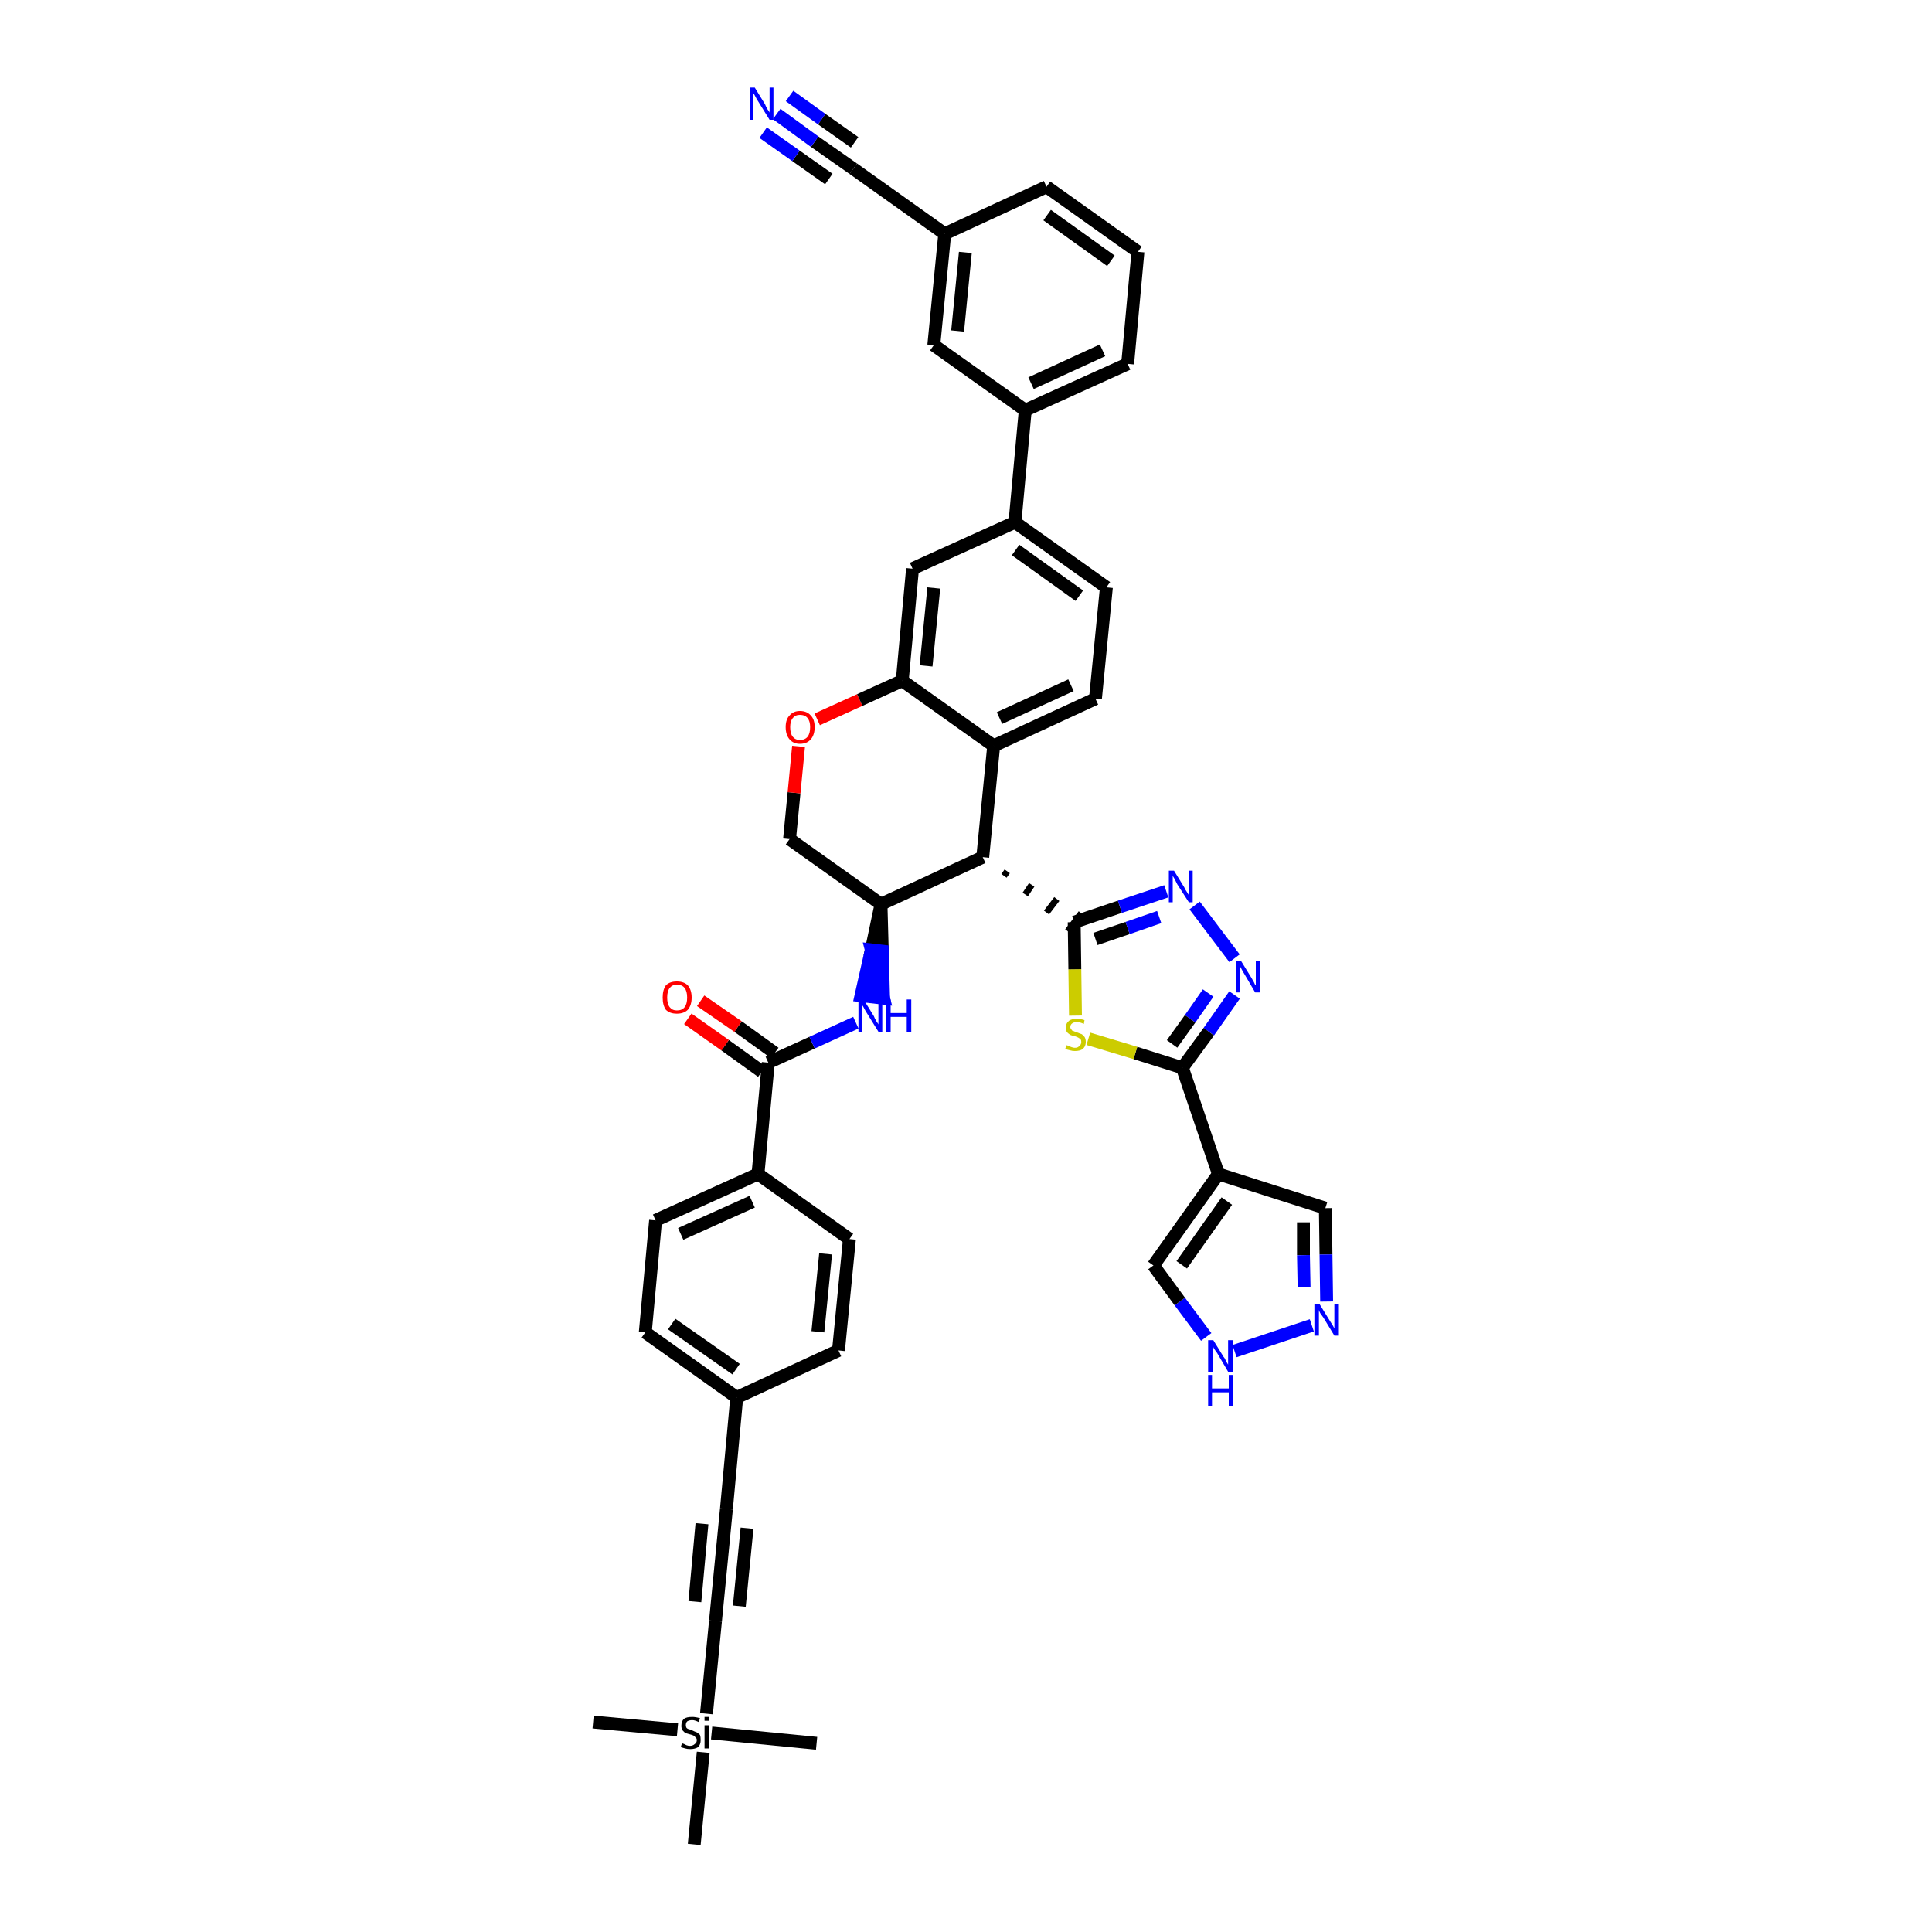 <?xml version='1.0' encoding='iso-8859-1'?>
<svg version='1.1' baseProfile='full'
              xmlns='http://www.w3.org/2000/svg'
                      xmlns:rdkit='http://www.rdkit.org/xml'
                      xmlns:xlink='http://www.w3.org/1999/xlink'
                  xml:space='preserve'
width='300px' height='300px' viewBox='0 0 300 300'>
<!-- END OF HEADER -->
<path class='bond-0 atom-0 atom-1' d='M 92.1,267.4 L 105.2,268.6' style='fill:none;fill-rule:evenodd;stroke:#000000;stroke-width:2.0px;stroke-linecap:butt;stroke-linejoin:miter;stroke-opacity:1' />
<path class='bond-1 atom-1 atom-2' d='M 110.5,269.1 L 126.8,270.7' style='fill:none;fill-rule:evenodd;stroke:#000000;stroke-width:2.0px;stroke-linecap:butt;stroke-linejoin:miter;stroke-opacity:1' />
<path class='bond-2 atom-1 atom-3' d='M 109.2,272.1 L 107.8,286.4' style='fill:none;fill-rule:evenodd;stroke:#000000;stroke-width:2.0px;stroke-linecap:butt;stroke-linejoin:miter;stroke-opacity:1' />
<path class='bond-3 atom-1 atom-4' d='M 109.7,266.1 L 111.1,251.7' style='fill:none;fill-rule:evenodd;stroke:#000000;stroke-width:2.0px;stroke-linecap:butt;stroke-linejoin:miter;stroke-opacity:1' />
<path class='bond-4 atom-4 atom-5' d='M 111.1,251.7 L 112.8,234.3' style='fill:none;fill-rule:evenodd;stroke:#000000;stroke-width:2.0px;stroke-linecap:butt;stroke-linejoin:miter;stroke-opacity:1' />
<path class='bond-4 atom-4 atom-5' d='M 114.8,249.4 L 116.0,237.3' style='fill:none;fill-rule:evenodd;stroke:#000000;stroke-width:2.0px;stroke-linecap:butt;stroke-linejoin:miter;stroke-opacity:1' />
<path class='bond-4 atom-4 atom-5' d='M 107.9,248.7 L 109.0,236.6' style='fill:none;fill-rule:evenodd;stroke:#000000;stroke-width:2.0px;stroke-linecap:butt;stroke-linejoin:miter;stroke-opacity:1' />
<path class='bond-5 atom-5 atom-6' d='M 112.8,234.3 L 114.4,217.0' style='fill:none;fill-rule:evenodd;stroke:#000000;stroke-width:2.0px;stroke-linecap:butt;stroke-linejoin:miter;stroke-opacity:1' />
<path class='bond-6 atom-6 atom-7' d='M 114.4,217.0 L 100.2,206.9' style='fill:none;fill-rule:evenodd;stroke:#000000;stroke-width:2.0px;stroke-linecap:butt;stroke-linejoin:miter;stroke-opacity:1' />
<path class='bond-6 atom-6 atom-7' d='M 114.3,212.6 L 104.3,205.6' style='fill:none;fill-rule:evenodd;stroke:#000000;stroke-width:2.0px;stroke-linecap:butt;stroke-linejoin:miter;stroke-opacity:1' />
<path class='bond-42 atom-42 atom-6' d='M 130.2,209.7 L 114.4,217.0' style='fill:none;fill-rule:evenodd;stroke:#000000;stroke-width:2.0px;stroke-linecap:butt;stroke-linejoin:miter;stroke-opacity:1' />
<path class='bond-7 atom-7 atom-8' d='M 100.2,206.9 L 101.8,189.5' style='fill:none;fill-rule:evenodd;stroke:#000000;stroke-width:2.0px;stroke-linecap:butt;stroke-linejoin:miter;stroke-opacity:1' />
<path class='bond-8 atom-8 atom-9' d='M 101.8,189.5 L 117.7,182.3' style='fill:none;fill-rule:evenodd;stroke:#000000;stroke-width:2.0px;stroke-linecap:butt;stroke-linejoin:miter;stroke-opacity:1' />
<path class='bond-8 atom-8 atom-9' d='M 105.7,191.6 L 116.8,186.6' style='fill:none;fill-rule:evenodd;stroke:#000000;stroke-width:2.0px;stroke-linecap:butt;stroke-linejoin:miter;stroke-opacity:1' />
<path class='bond-9 atom-9 atom-10' d='M 117.7,182.3 L 119.3,165.0' style='fill:none;fill-rule:evenodd;stroke:#000000;stroke-width:2.0px;stroke-linecap:butt;stroke-linejoin:miter;stroke-opacity:1' />
<path class='bond-40 atom-9 atom-41' d='M 117.7,182.3 L 131.9,192.4' style='fill:none;fill-rule:evenodd;stroke:#000000;stroke-width:2.0px;stroke-linecap:butt;stroke-linejoin:miter;stroke-opacity:1' />
<path class='bond-10 atom-10 atom-11' d='M 120.3,163.5 L 114.6,159.4' style='fill:none;fill-rule:evenodd;stroke:#000000;stroke-width:2.0px;stroke-linecap:butt;stroke-linejoin:miter;stroke-opacity:1' />
<path class='bond-10 atom-10 atom-11' d='M 114.6,159.4 L 108.8,155.4' style='fill:none;fill-rule:evenodd;stroke:#FF0000;stroke-width:2.0px;stroke-linecap:butt;stroke-linejoin:miter;stroke-opacity:1' />
<path class='bond-10 atom-10 atom-11' d='M 118.3,166.4 L 112.6,162.3' style='fill:none;fill-rule:evenodd;stroke:#000000;stroke-width:2.0px;stroke-linecap:butt;stroke-linejoin:miter;stroke-opacity:1' />
<path class='bond-10 atom-10 atom-11' d='M 112.6,162.3 L 106.8,158.2' style='fill:none;fill-rule:evenodd;stroke:#FF0000;stroke-width:2.0px;stroke-linecap:butt;stroke-linejoin:miter;stroke-opacity:1' />
<path class='bond-11 atom-10 atom-12' d='M 119.3,165.0 L 126.1,161.9' style='fill:none;fill-rule:evenodd;stroke:#000000;stroke-width:2.0px;stroke-linecap:butt;stroke-linejoin:miter;stroke-opacity:1' />
<path class='bond-11 atom-10 atom-12' d='M 126.1,161.9 L 132.9,158.8' style='fill:none;fill-rule:evenodd;stroke:#0000FF;stroke-width:2.0px;stroke-linecap:butt;stroke-linejoin:miter;stroke-opacity:1' />
<path class='bond-12 atom-13 atom-12' d='M 136.8,140.4 L 135.3,147.5 L 137.0,147.7 Z' style='fill:#000000;fill-rule:evenodd;fill-opacity:1;stroke:#000000;stroke-width:2.0px;stroke-linecap:butt;stroke-linejoin:miter;stroke-opacity:1;' />
<path class='bond-12 atom-13 atom-12' d='M 135.3,147.5 L 137.2,155.0 L 133.7,154.6 Z' style='fill:#0000FF;fill-rule:evenodd;fill-opacity:1;stroke:#0000FF;stroke-width:2.0px;stroke-linecap:butt;stroke-linejoin:miter;stroke-opacity:1;' />
<path class='bond-12 atom-13 atom-12' d='M 135.3,147.5 L 137.0,147.7 L 137.2,155.0 Z' style='fill:#0000FF;fill-rule:evenodd;fill-opacity:1;stroke:#0000FF;stroke-width:2.0px;stroke-linecap:butt;stroke-linejoin:miter;stroke-opacity:1;' />
<path class='bond-13 atom-13 atom-14' d='M 136.8,140.4 L 122.6,130.3' style='fill:none;fill-rule:evenodd;stroke:#000000;stroke-width:2.0px;stroke-linecap:butt;stroke-linejoin:miter;stroke-opacity:1' />
<path class='bond-43 atom-30 atom-13' d='M 152.6,133.1 L 136.8,140.4' style='fill:none;fill-rule:evenodd;stroke:#000000;stroke-width:2.0px;stroke-linecap:butt;stroke-linejoin:miter;stroke-opacity:1' />
<path class='bond-14 atom-14 atom-15' d='M 122.6,130.3 L 123.3,123.1' style='fill:none;fill-rule:evenodd;stroke:#000000;stroke-width:2.0px;stroke-linecap:butt;stroke-linejoin:miter;stroke-opacity:1' />
<path class='bond-14 atom-14 atom-15' d='M 123.3,123.1 L 124.0,115.9' style='fill:none;fill-rule:evenodd;stroke:#FF0000;stroke-width:2.0px;stroke-linecap:butt;stroke-linejoin:miter;stroke-opacity:1' />
<path class='bond-15 atom-15 atom-16' d='M 126.9,111.7 L 133.5,108.7' style='fill:none;fill-rule:evenodd;stroke:#FF0000;stroke-width:2.0px;stroke-linecap:butt;stroke-linejoin:miter;stroke-opacity:1' />
<path class='bond-15 atom-15 atom-16' d='M 133.5,108.7 L 140.1,105.7' style='fill:none;fill-rule:evenodd;stroke:#000000;stroke-width:2.0px;stroke-linecap:butt;stroke-linejoin:miter;stroke-opacity:1' />
<path class='bond-16 atom-16 atom-17' d='M 140.1,105.7 L 141.7,88.3' style='fill:none;fill-rule:evenodd;stroke:#000000;stroke-width:2.0px;stroke-linecap:butt;stroke-linejoin:miter;stroke-opacity:1' />
<path class='bond-16 atom-16 atom-17' d='M 143.8,103.4 L 145.0,91.3' style='fill:none;fill-rule:evenodd;stroke:#000000;stroke-width:2.0px;stroke-linecap:butt;stroke-linejoin:miter;stroke-opacity:1' />
<path class='bond-45 atom-29 atom-16' d='M 154.3,115.8 L 140.1,105.7' style='fill:none;fill-rule:evenodd;stroke:#000000;stroke-width:2.0px;stroke-linecap:butt;stroke-linejoin:miter;stroke-opacity:1' />
<path class='bond-17 atom-17 atom-18' d='M 141.7,88.3 L 157.6,81.1' style='fill:none;fill-rule:evenodd;stroke:#000000;stroke-width:2.0px;stroke-linecap:butt;stroke-linejoin:miter;stroke-opacity:1' />
<path class='bond-18 atom-18 atom-19' d='M 157.6,81.1 L 159.2,63.7' style='fill:none;fill-rule:evenodd;stroke:#000000;stroke-width:2.0px;stroke-linecap:butt;stroke-linejoin:miter;stroke-opacity:1' />
<path class='bond-26 atom-18 atom-27' d='M 157.6,81.1 L 171.8,91.2' style='fill:none;fill-rule:evenodd;stroke:#000000;stroke-width:2.0px;stroke-linecap:butt;stroke-linejoin:miter;stroke-opacity:1' />
<path class='bond-26 atom-18 atom-27' d='M 157.7,85.4 L 167.6,92.5' style='fill:none;fill-rule:evenodd;stroke:#000000;stroke-width:2.0px;stroke-linecap:butt;stroke-linejoin:miter;stroke-opacity:1' />
<path class='bond-19 atom-19 atom-20' d='M 159.2,63.7 L 175.1,56.5' style='fill:none;fill-rule:evenodd;stroke:#000000;stroke-width:2.0px;stroke-linecap:butt;stroke-linejoin:miter;stroke-opacity:1' />
<path class='bond-19 atom-19 atom-20' d='M 160.1,59.5 L 171.2,54.4' style='fill:none;fill-rule:evenodd;stroke:#000000;stroke-width:2.0px;stroke-linecap:butt;stroke-linejoin:miter;stroke-opacity:1' />
<path class='bond-47 atom-26 atom-19' d='M 145.0,53.6 L 159.2,63.7' style='fill:none;fill-rule:evenodd;stroke:#000000;stroke-width:2.0px;stroke-linecap:butt;stroke-linejoin:miter;stroke-opacity:1' />
<path class='bond-20 atom-20 atom-21' d='M 175.1,56.5 L 176.7,39.1' style='fill:none;fill-rule:evenodd;stroke:#000000;stroke-width:2.0px;stroke-linecap:butt;stroke-linejoin:miter;stroke-opacity:1' />
<path class='bond-21 atom-21 atom-22' d='M 176.7,39.1 L 162.5,29.0' style='fill:none;fill-rule:evenodd;stroke:#000000;stroke-width:2.0px;stroke-linecap:butt;stroke-linejoin:miter;stroke-opacity:1' />
<path class='bond-21 atom-21 atom-22' d='M 172.5,40.5 L 162.6,33.4' style='fill:none;fill-rule:evenodd;stroke:#000000;stroke-width:2.0px;stroke-linecap:butt;stroke-linejoin:miter;stroke-opacity:1' />
<path class='bond-22 atom-22 atom-23' d='M 162.5,29.0 L 146.7,36.3' style='fill:none;fill-rule:evenodd;stroke:#000000;stroke-width:2.0px;stroke-linecap:butt;stroke-linejoin:miter;stroke-opacity:1' />
<path class='bond-23 atom-23 atom-24' d='M 146.7,36.3 L 132.5,26.2' style='fill:none;fill-rule:evenodd;stroke:#000000;stroke-width:2.0px;stroke-linecap:butt;stroke-linejoin:miter;stroke-opacity:1' />
<path class='bond-25 atom-23 atom-26' d='M 146.7,36.3 L 145.0,53.6' style='fill:none;fill-rule:evenodd;stroke:#000000;stroke-width:2.0px;stroke-linecap:butt;stroke-linejoin:miter;stroke-opacity:1' />
<path class='bond-25 atom-23 atom-26' d='M 149.9,39.2 L 148.7,51.4' style='fill:none;fill-rule:evenodd;stroke:#000000;stroke-width:2.0px;stroke-linecap:butt;stroke-linejoin:miter;stroke-opacity:1' />
<path class='bond-24 atom-24 atom-25' d='M 132.5,26.2 L 126.5,22.0' style='fill:none;fill-rule:evenodd;stroke:#000000;stroke-width:2.0px;stroke-linecap:butt;stroke-linejoin:miter;stroke-opacity:1' />
<path class='bond-24 atom-24 atom-25' d='M 126.5,22.0 L 120.6,17.7' style='fill:none;fill-rule:evenodd;stroke:#0000FF;stroke-width:2.0px;stroke-linecap:butt;stroke-linejoin:miter;stroke-opacity:1' />
<path class='bond-24 atom-24 atom-25' d='M 132.7,22.1 L 127.6,18.5' style='fill:none;fill-rule:evenodd;stroke:#000000;stroke-width:2.0px;stroke-linecap:butt;stroke-linejoin:miter;stroke-opacity:1' />
<path class='bond-24 atom-24 atom-25' d='M 127.6,18.5 L 122.6,14.9' style='fill:none;fill-rule:evenodd;stroke:#0000FF;stroke-width:2.0px;stroke-linecap:butt;stroke-linejoin:miter;stroke-opacity:1' />
<path class='bond-24 atom-24 atom-25' d='M 128.7,27.8 L 123.6,24.2' style='fill:none;fill-rule:evenodd;stroke:#000000;stroke-width:2.0px;stroke-linecap:butt;stroke-linejoin:miter;stroke-opacity:1' />
<path class='bond-24 atom-24 atom-25' d='M 123.6,24.2 L 118.5,20.6' style='fill:none;fill-rule:evenodd;stroke:#0000FF;stroke-width:2.0px;stroke-linecap:butt;stroke-linejoin:miter;stroke-opacity:1' />
<path class='bond-27 atom-27 atom-28' d='M 171.8,91.2 L 170.1,108.5' style='fill:none;fill-rule:evenodd;stroke:#000000;stroke-width:2.0px;stroke-linecap:butt;stroke-linejoin:miter;stroke-opacity:1' />
<path class='bond-28 atom-28 atom-29' d='M 170.1,108.5 L 154.3,115.8' style='fill:none;fill-rule:evenodd;stroke:#000000;stroke-width:2.0px;stroke-linecap:butt;stroke-linejoin:miter;stroke-opacity:1' />
<path class='bond-28 atom-28 atom-29' d='M 166.3,106.4 L 155.2,111.5' style='fill:none;fill-rule:evenodd;stroke:#000000;stroke-width:2.0px;stroke-linecap:butt;stroke-linejoin:miter;stroke-opacity:1' />
<path class='bond-29 atom-29 atom-30' d='M 154.3,115.8 L 152.6,133.1' style='fill:none;fill-rule:evenodd;stroke:#000000;stroke-width:2.0px;stroke-linecap:butt;stroke-linejoin:miter;stroke-opacity:1' />
<path class='bond-30 atom-30 atom-31' d='M 155.9,136.0 L 156.4,135.3' style='fill:none;fill-rule:evenodd;stroke:#000000;stroke-width:1.0px;stroke-linecap:butt;stroke-linejoin:miter;stroke-opacity:1' />
<path class='bond-30 atom-30 atom-31' d='M 159.2,138.9 L 160.2,137.4' style='fill:none;fill-rule:evenodd;stroke:#000000;stroke-width:1.0px;stroke-linecap:butt;stroke-linejoin:miter;stroke-opacity:1' />
<path class='bond-30 atom-30 atom-31' d='M 162.5,141.7 L 164.1,139.6' style='fill:none;fill-rule:evenodd;stroke:#000000;stroke-width:1.0px;stroke-linecap:butt;stroke-linejoin:miter;stroke-opacity:1' />
<path class='bond-30 atom-30 atom-31' d='M 165.8,144.6 L 167.9,141.8' style='fill:none;fill-rule:evenodd;stroke:#000000;stroke-width:1.0px;stroke-linecap:butt;stroke-linejoin:miter;stroke-opacity:1' />
<path class='bond-31 atom-31 atom-32' d='M 166.8,143.2 L 173.9,140.8' style='fill:none;fill-rule:evenodd;stroke:#000000;stroke-width:2.0px;stroke-linecap:butt;stroke-linejoin:miter;stroke-opacity:1' />
<path class='bond-31 atom-31 atom-32' d='M 173.9,140.8 L 181.1,138.4' style='fill:none;fill-rule:evenodd;stroke:#0000FF;stroke-width:2.0px;stroke-linecap:butt;stroke-linejoin:miter;stroke-opacity:1' />
<path class='bond-31 atom-31 atom-32' d='M 170.1,145.8 L 175.1,144.1' style='fill:none;fill-rule:evenodd;stroke:#000000;stroke-width:2.0px;stroke-linecap:butt;stroke-linejoin:miter;stroke-opacity:1' />
<path class='bond-31 atom-31 atom-32' d='M 175.1,144.1 L 180.0,142.4' style='fill:none;fill-rule:evenodd;stroke:#0000FF;stroke-width:2.0px;stroke-linecap:butt;stroke-linejoin:miter;stroke-opacity:1' />
<path class='bond-44 atom-40 atom-31' d='M 167.0,157.7 L 166.9,150.5' style='fill:none;fill-rule:evenodd;stroke:#CCCC00;stroke-width:2.0px;stroke-linecap:butt;stroke-linejoin:miter;stroke-opacity:1' />
<path class='bond-44 atom-40 atom-31' d='M 166.9,150.5 L 166.8,143.2' style='fill:none;fill-rule:evenodd;stroke:#000000;stroke-width:2.0px;stroke-linecap:butt;stroke-linejoin:miter;stroke-opacity:1' />
<path class='bond-32 atom-32 atom-33' d='M 185.5,140.6 L 191.7,148.8' style='fill:none;fill-rule:evenodd;stroke:#0000FF;stroke-width:2.0px;stroke-linecap:butt;stroke-linejoin:miter;stroke-opacity:1' />
<path class='bond-33 atom-33 atom-34' d='M 191.7,154.5 L 187.7,160.2' style='fill:none;fill-rule:evenodd;stroke:#0000FF;stroke-width:2.0px;stroke-linecap:butt;stroke-linejoin:miter;stroke-opacity:1' />
<path class='bond-33 atom-33 atom-34' d='M 187.7,160.2 L 183.6,165.8' style='fill:none;fill-rule:evenodd;stroke:#000000;stroke-width:2.0px;stroke-linecap:butt;stroke-linejoin:miter;stroke-opacity:1' />
<path class='bond-33 atom-33 atom-34' d='M 187.6,154.2 L 184.8,158.2' style='fill:none;fill-rule:evenodd;stroke:#0000FF;stroke-width:2.0px;stroke-linecap:butt;stroke-linejoin:miter;stroke-opacity:1' />
<path class='bond-33 atom-33 atom-34' d='M 184.8,158.2 L 182.0,162.1' style='fill:none;fill-rule:evenodd;stroke:#000000;stroke-width:2.0px;stroke-linecap:butt;stroke-linejoin:miter;stroke-opacity:1' />
<path class='bond-34 atom-34 atom-35' d='M 183.6,165.8 L 189.2,182.3' style='fill:none;fill-rule:evenodd;stroke:#000000;stroke-width:2.0px;stroke-linecap:butt;stroke-linejoin:miter;stroke-opacity:1' />
<path class='bond-39 atom-34 atom-40' d='M 183.6,165.8 L 176.3,163.5' style='fill:none;fill-rule:evenodd;stroke:#000000;stroke-width:2.0px;stroke-linecap:butt;stroke-linejoin:miter;stroke-opacity:1' />
<path class='bond-39 atom-34 atom-40' d='M 176.3,163.5 L 169.0,161.3' style='fill:none;fill-rule:evenodd;stroke:#CCCC00;stroke-width:2.0px;stroke-linecap:butt;stroke-linejoin:miter;stroke-opacity:1' />
<path class='bond-35 atom-35 atom-36' d='M 189.2,182.3 L 205.8,187.6' style='fill:none;fill-rule:evenodd;stroke:#000000;stroke-width:2.0px;stroke-linecap:butt;stroke-linejoin:miter;stroke-opacity:1' />
<path class='bond-46 atom-39 atom-35' d='M 179.1,196.5 L 189.2,182.3' style='fill:none;fill-rule:evenodd;stroke:#000000;stroke-width:2.0px;stroke-linecap:butt;stroke-linejoin:miter;stroke-opacity:1' />
<path class='bond-46 atom-39 atom-35' d='M 183.5,196.4 L 190.5,186.5' style='fill:none;fill-rule:evenodd;stroke:#000000;stroke-width:2.0px;stroke-linecap:butt;stroke-linejoin:miter;stroke-opacity:1' />
<path class='bond-36 atom-36 atom-37' d='M 205.8,187.6 L 205.9,194.8' style='fill:none;fill-rule:evenodd;stroke:#000000;stroke-width:2.0px;stroke-linecap:butt;stroke-linejoin:miter;stroke-opacity:1' />
<path class='bond-36 atom-36 atom-37' d='M 205.9,194.8 L 206.0,202.1' style='fill:none;fill-rule:evenodd;stroke:#0000FF;stroke-width:2.0px;stroke-linecap:butt;stroke-linejoin:miter;stroke-opacity:1' />
<path class='bond-36 atom-36 atom-37' d='M 202.4,189.8 L 202.4,194.9' style='fill:none;fill-rule:evenodd;stroke:#000000;stroke-width:2.0px;stroke-linecap:butt;stroke-linejoin:miter;stroke-opacity:1' />
<path class='bond-36 atom-36 atom-37' d='M 202.4,194.9 L 202.5,199.9' style='fill:none;fill-rule:evenodd;stroke:#0000FF;stroke-width:2.0px;stroke-linecap:butt;stroke-linejoin:miter;stroke-opacity:1' />
<path class='bond-37 atom-37 atom-38' d='M 203.7,205.8 L 191.7,209.8' style='fill:none;fill-rule:evenodd;stroke:#0000FF;stroke-width:2.0px;stroke-linecap:butt;stroke-linejoin:miter;stroke-opacity:1' />
<path class='bond-38 atom-38 atom-39' d='M 187.3,207.6 L 183.2,202.1' style='fill:none;fill-rule:evenodd;stroke:#0000FF;stroke-width:2.0px;stroke-linecap:butt;stroke-linejoin:miter;stroke-opacity:1' />
<path class='bond-38 atom-38 atom-39' d='M 183.2,202.1 L 179.1,196.5' style='fill:none;fill-rule:evenodd;stroke:#000000;stroke-width:2.0px;stroke-linecap:butt;stroke-linejoin:miter;stroke-opacity:1' />
<path class='bond-41 atom-41 atom-42' d='M 131.9,192.4 L 130.2,209.7' style='fill:none;fill-rule:evenodd;stroke:#000000;stroke-width:2.0px;stroke-linecap:butt;stroke-linejoin:miter;stroke-opacity:1' />
<path class='bond-41 atom-41 atom-42' d='M 128.2,194.7 L 127.0,206.8' style='fill:none;fill-rule:evenodd;stroke:#000000;stroke-width:2.0px;stroke-linecap:butt;stroke-linejoin:miter;stroke-opacity:1' />
<path  class='atom-1' d='M 105.9 270.7
Q 105.9 270.7, 106.2 270.8
Q 106.4 270.9, 106.6 271.0
Q 106.9 271.1, 107.1 271.1
Q 107.6 271.1, 107.9 270.8
Q 108.2 270.6, 108.2 270.2
Q 108.2 269.9, 108.0 269.8
Q 107.9 269.6, 107.7 269.5
Q 107.5 269.4, 107.1 269.3
Q 106.7 269.2, 106.4 269.1
Q 106.2 268.9, 106.0 268.7
Q 105.8 268.4, 105.8 268.0
Q 105.8 267.3, 106.2 266.9
Q 106.6 266.6, 107.5 266.6
Q 108.0 266.6, 108.7 266.8
L 108.5 267.4
Q 107.9 267.1, 107.5 267.1
Q 107.0 267.1, 106.7 267.3
Q 106.5 267.5, 106.5 267.9
Q 106.5 268.1, 106.6 268.3
Q 106.8 268.5, 107.0 268.5
Q 107.2 268.6, 107.5 268.7
Q 107.9 268.9, 108.2 269.0
Q 108.5 269.2, 108.7 269.4
Q 108.8 269.7, 108.8 270.2
Q 108.8 270.9, 108.4 271.3
Q 107.9 271.6, 107.2 271.6
Q 106.7 271.6, 106.4 271.5
Q 106.1 271.4, 105.7 271.3
L 105.9 270.7
' fill='#000000'/>
<path  class='atom-1' d='M 109.4 266.6
L 110.1 266.6
L 110.1 267.2
L 109.4 267.2
L 109.4 266.6
M 109.4 267.9
L 110.1 267.9
L 110.1 271.5
L 109.4 271.5
L 109.4 267.9
' fill='#000000'/>
<path  class='atom-11' d='M 102.9 154.9
Q 102.9 153.7, 103.4 153.0
Q 104.0 152.4, 105.1 152.4
Q 106.2 152.4, 106.8 153.0
Q 107.4 153.7, 107.4 154.9
Q 107.4 156.1, 106.8 156.8
Q 106.2 157.4, 105.1 157.4
Q 104.0 157.4, 103.4 156.8
Q 102.9 156.1, 102.9 154.9
M 105.1 156.9
Q 105.9 156.9, 106.3 156.4
Q 106.7 155.9, 106.7 154.9
Q 106.7 153.9, 106.3 153.4
Q 105.9 152.9, 105.1 152.9
Q 104.4 152.9, 104.0 153.4
Q 103.6 153.9, 103.6 154.9
Q 103.6 155.9, 104.0 156.4
Q 104.4 156.9, 105.1 156.9
' fill='#FF0000'/>
<path  class='atom-12' d='M 134.1 155.2
L 135.7 157.8
Q 135.8 158.1, 136.1 158.6
Q 136.4 159.0, 136.4 159.1
L 136.4 155.2
L 137.0 155.2
L 137.0 160.2
L 136.4 160.2
L 134.6 157.3
Q 134.4 157.0, 134.2 156.6
Q 134.0 156.2, 133.9 156.1
L 133.9 160.2
L 133.3 160.2
L 133.3 155.2
L 134.1 155.2
' fill='#0000FF'/>
<path  class='atom-12' d='M 137.6 155.2
L 138.3 155.2
L 138.3 157.3
L 140.8 157.3
L 140.8 155.2
L 141.5 155.2
L 141.5 160.2
L 140.8 160.2
L 140.8 157.9
L 138.3 157.9
L 138.3 160.2
L 137.6 160.2
L 137.6 155.2
' fill='#0000FF'/>
<path  class='atom-15' d='M 122.0 112.9
Q 122.0 111.7, 122.6 111.1
Q 123.2 110.4, 124.2 110.4
Q 125.3 110.4, 125.9 111.1
Q 126.5 111.7, 126.5 112.9
Q 126.5 114.1, 125.9 114.8
Q 125.3 115.5, 124.2 115.5
Q 123.2 115.5, 122.6 114.8
Q 122.0 114.1, 122.0 112.9
M 124.2 114.9
Q 125.0 114.9, 125.4 114.4
Q 125.8 113.9, 125.8 112.9
Q 125.8 112.0, 125.4 111.5
Q 125.0 111.0, 124.2 111.0
Q 123.5 111.0, 123.1 111.5
Q 122.7 112.0, 122.7 112.9
Q 122.7 113.9, 123.1 114.4
Q 123.5 114.9, 124.2 114.9
' fill='#FF0000'/>
<path  class='atom-25' d='M 117.2 13.6
L 118.8 16.2
Q 118.9 16.5, 119.2 17.0
Q 119.5 17.4, 119.5 17.5
L 119.5 13.6
L 120.1 13.6
L 120.1 18.6
L 119.5 18.6
L 117.7 15.7
Q 117.5 15.4, 117.3 15.0
Q 117.1 14.6, 117.0 14.5
L 117.0 18.6
L 116.4 18.6
L 116.4 13.6
L 117.2 13.6
' fill='#0000FF'/>
<path  class='atom-32' d='M 182.3 135.2
L 183.9 137.8
Q 184.0 138.1, 184.3 138.5
Q 184.6 139.0, 184.6 139.0
L 184.6 135.2
L 185.2 135.2
L 185.2 140.1
L 184.6 140.1
L 182.8 137.3
Q 182.6 136.9, 182.4 136.5
Q 182.2 136.2, 182.1 136.0
L 182.1 140.1
L 181.5 140.1
L 181.5 135.2
L 182.3 135.2
' fill='#0000FF'/>
<path  class='atom-33' d='M 192.7 149.2
L 194.3 151.8
Q 194.4 152.0, 194.7 152.5
Q 194.9 153.0, 195.0 153.0
L 195.0 149.2
L 195.6 149.2
L 195.6 154.1
L 194.9 154.1
L 193.2 151.2
Q 193.0 150.9, 192.8 150.5
Q 192.6 150.1, 192.5 150.0
L 192.5 154.1
L 191.9 154.1
L 191.9 149.2
L 192.7 149.2
' fill='#0000FF'/>
<path  class='atom-37' d='M 204.9 202.5
L 206.5 205.1
Q 206.7 205.4, 207.0 205.9
Q 207.2 206.3, 207.2 206.3
L 207.2 202.5
L 207.9 202.5
L 207.9 207.4
L 207.2 207.4
L 205.5 204.6
Q 205.3 204.3, 205.0 203.9
Q 204.8 203.5, 204.8 203.4
L 204.8 207.4
L 204.1 207.4
L 204.1 202.5
L 204.9 202.5
' fill='#0000FF'/>
<path  class='atom-38' d='M 188.4 208.1
L 190.0 210.7
Q 190.2 210.9, 190.4 211.4
Q 190.7 211.9, 190.7 211.9
L 190.7 208.1
L 191.4 208.1
L 191.4 213.0
L 190.7 213.0
L 189.0 210.1
Q 188.8 209.8, 188.5 209.4
Q 188.3 209.0, 188.3 208.9
L 188.3 213.0
L 187.6 213.0
L 187.6 208.1
L 188.4 208.1
' fill='#0000FF'/>
<path  class='atom-38' d='M 187.6 213.5
L 188.2 213.5
L 188.2 215.6
L 190.8 215.6
L 190.8 213.5
L 191.4 213.5
L 191.4 218.4
L 190.8 218.4
L 190.8 216.2
L 188.2 216.2
L 188.2 218.4
L 187.6 218.4
L 187.6 213.5
' fill='#0000FF'/>
<path  class='atom-40' d='M 165.6 162.3
Q 165.7 162.3, 165.9 162.4
Q 166.1 162.5, 166.4 162.6
Q 166.7 162.7, 166.9 162.7
Q 167.4 162.7, 167.6 162.4
Q 167.9 162.2, 167.9 161.8
Q 167.9 161.5, 167.8 161.4
Q 167.6 161.2, 167.4 161.1
Q 167.2 161.0, 166.9 160.9
Q 166.4 160.8, 166.2 160.7
Q 165.9 160.5, 165.7 160.3
Q 165.5 160.0, 165.5 159.6
Q 165.5 158.9, 166.0 158.5
Q 166.4 158.2, 167.2 158.2
Q 167.8 158.2, 168.4 158.4
L 168.3 159.0
Q 167.7 158.7, 167.2 158.7
Q 166.8 158.7, 166.5 158.9
Q 166.2 159.1, 166.2 159.5
Q 166.2 159.7, 166.4 159.9
Q 166.5 160.1, 166.7 160.1
Q 166.9 160.2, 167.2 160.3
Q 167.7 160.5, 168.0 160.6
Q 168.2 160.8, 168.4 161.0
Q 168.6 161.3, 168.6 161.8
Q 168.6 162.5, 168.1 162.9
Q 167.7 163.2, 166.9 163.2
Q 166.5 163.2, 166.2 163.1
Q 165.8 163.0, 165.4 162.9
L 165.6 162.3
' fill='#CCCC00'/>
</svg>
